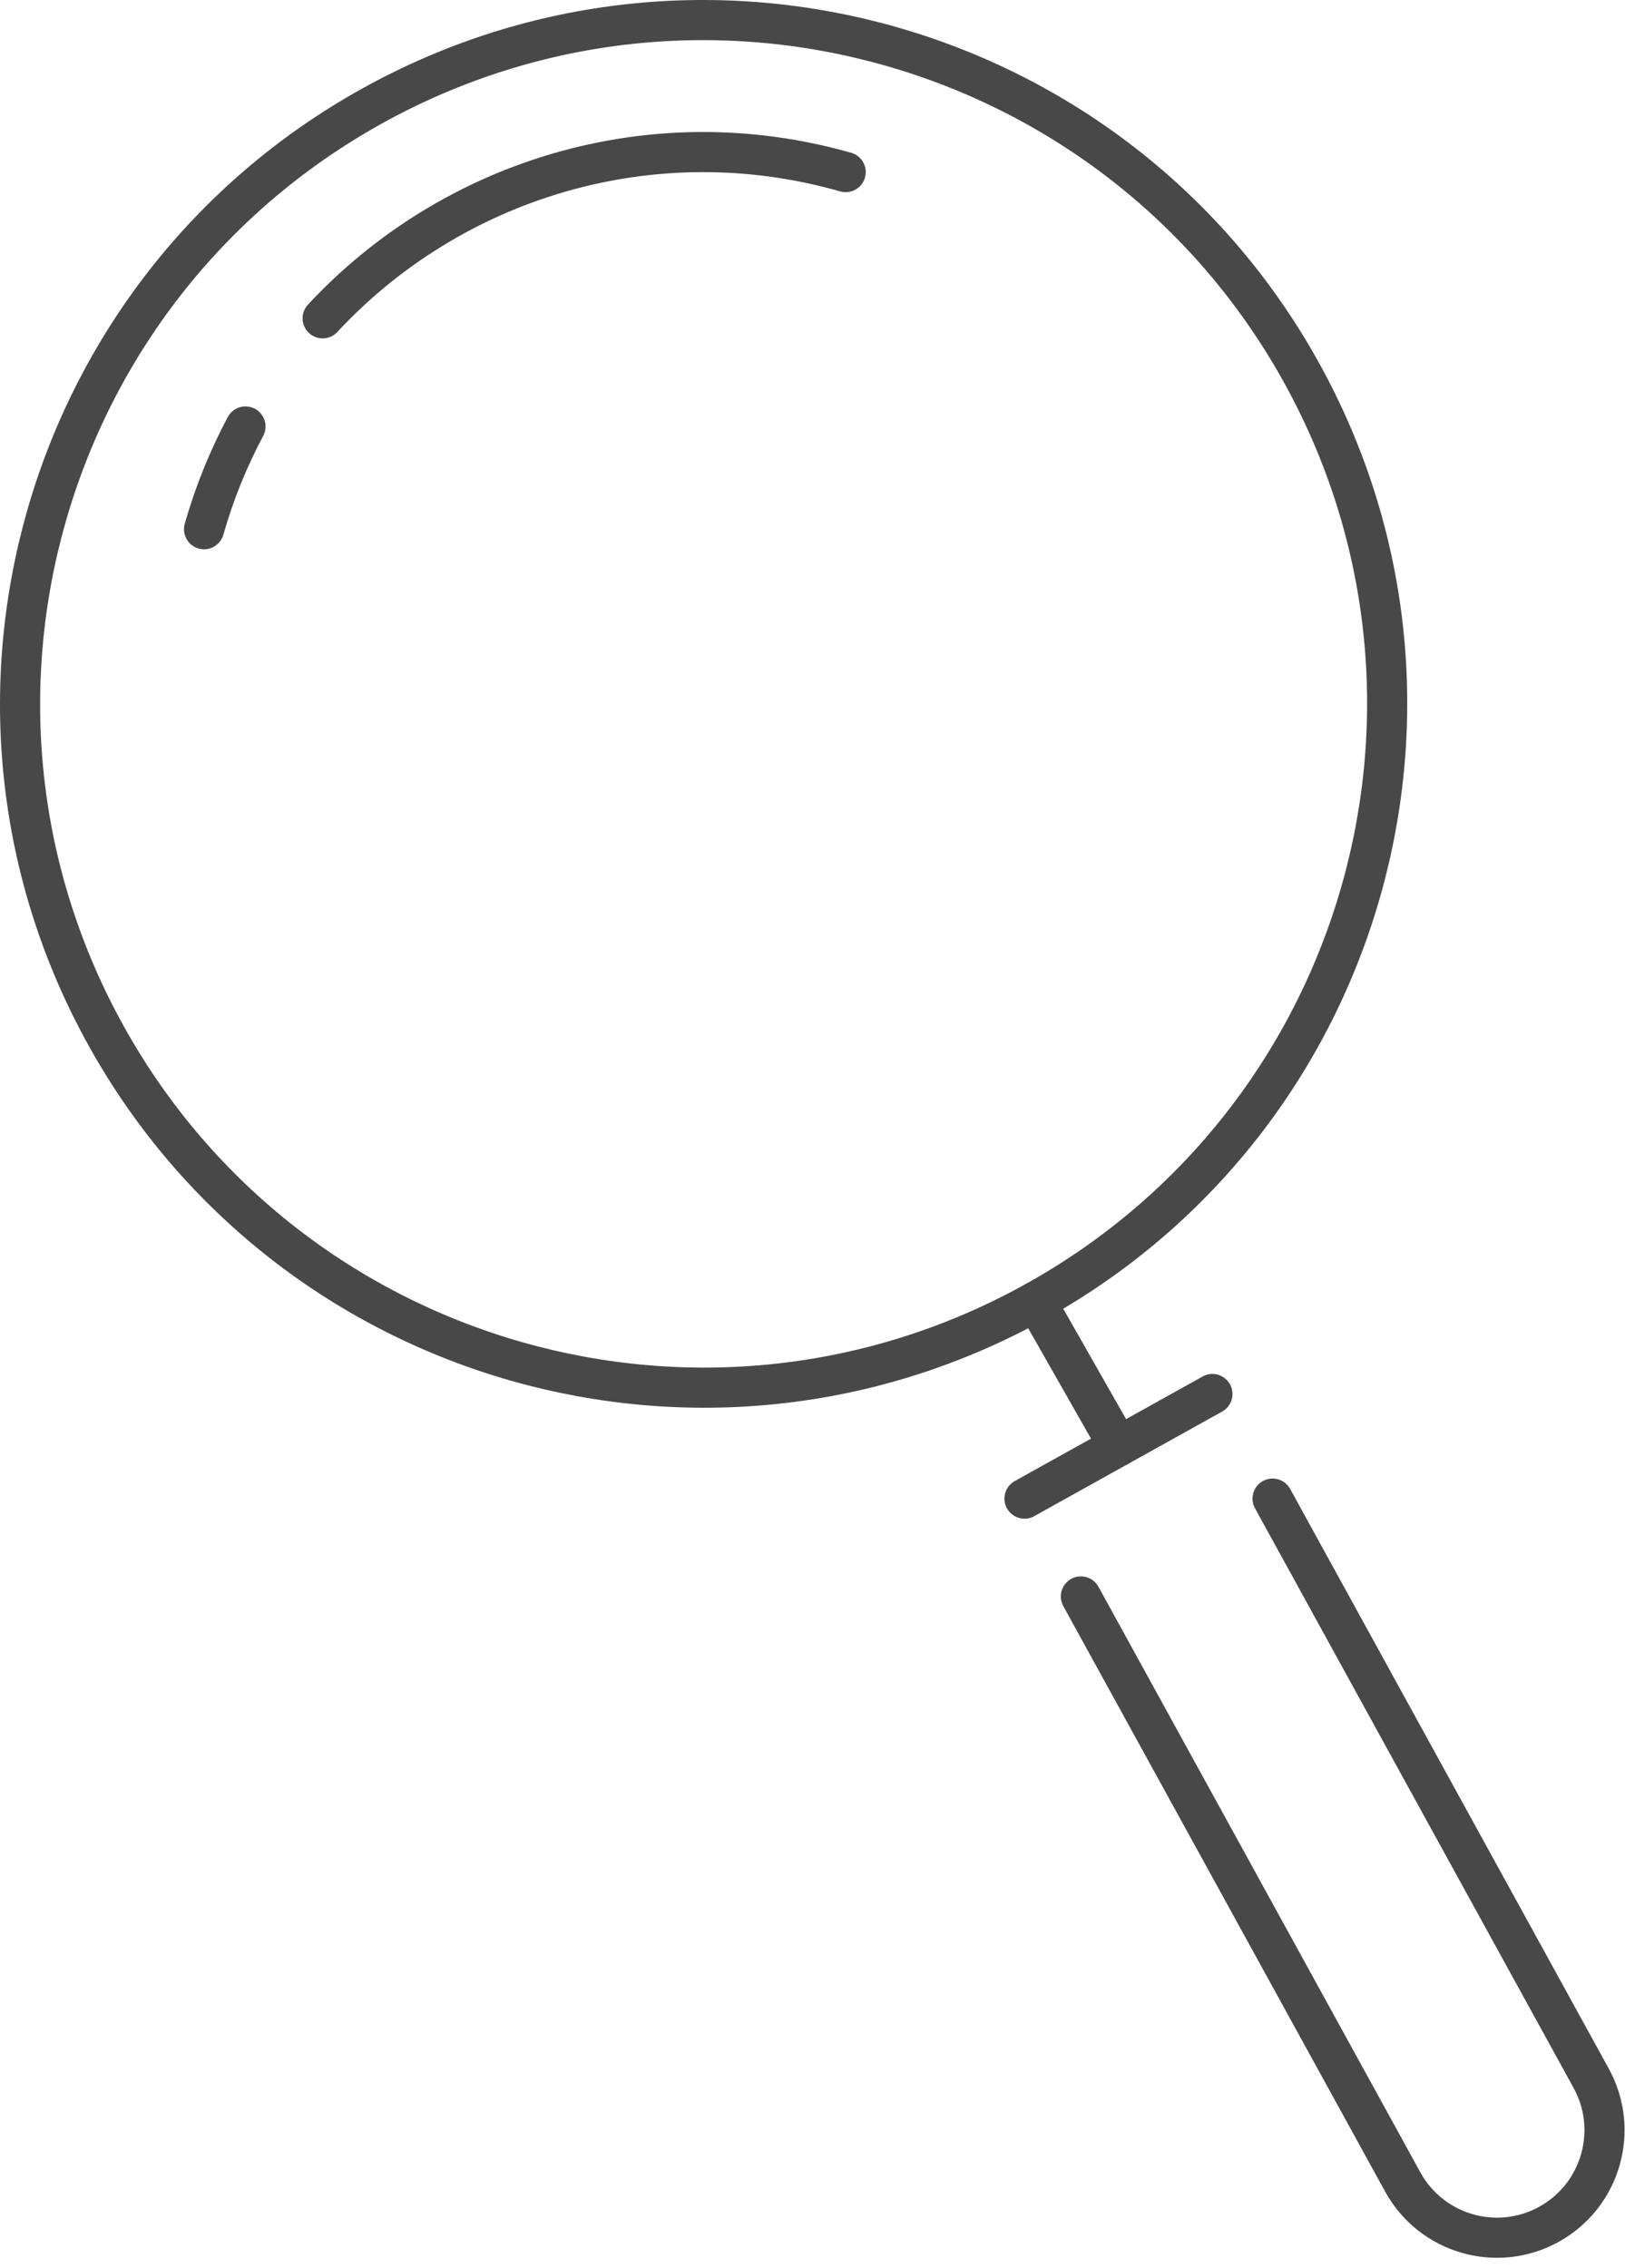 <?xml version="1.0" encoding="UTF-8"?>
<svg width="81px" height="113px" viewBox="0 0 81 113" version="1.1" xmlns="http://www.w3.org/2000/svg" xmlns:xlink="http://www.w3.org/1999/xlink">
    <!-- Generator: Sketch 48.2 (47327) - http://www.bohemiancoding.com/sketch -->
    <title>Page 1</title>
    <desc>Created with Sketch.</desc>
    <defs></defs>
    <g id="Resultado-búsqueda-0" stroke="none" stroke-width="1" fill="none" fill-rule="evenodd" transform="translate(-681, -848)" stroke-linecap="round" stroke-linejoin="round">
        <g id="Page-1" transform="translate(682, 849)" stroke="#484848" stroke-width="2">
            <path d="M63.841,17.509 C72.989,33.949 67.077,54.694 50.637,63.842 C34.196,72.989 13.452,67.078 4.304,50.637 C-4.844,34.196 1.068,13.452 17.508,4.304 C33.949,-4.844 54.693,1.068 63.841,17.509 Z" id="Stroke-1"></path>
            <path d="M15.082,14.861 C21.498,7.956 31.468,4.815 41.154,7.575" id="Stroke-3"></path>
            <path d="M9.171,25.371 C9.687,23.56 10.384,21.849 11.236,20.252" id="Stroke-5"></path>
            <path d="M52.878,78.549 L68.935,107.749 C70.374,110.335 73.638,111.265 76.224,109.826 C78.811,108.387 79.741,105.123 78.302,102.536 L62.433,73.674" id="Stroke-7"></path>
            <path d="M50.067,73.674 L59.434,68.462" id="Stroke-9"></path>
            <path d="M54.751,71.068 L50.637,63.841" id="Stroke-11"></path>
        </g>
    </g>
</svg>